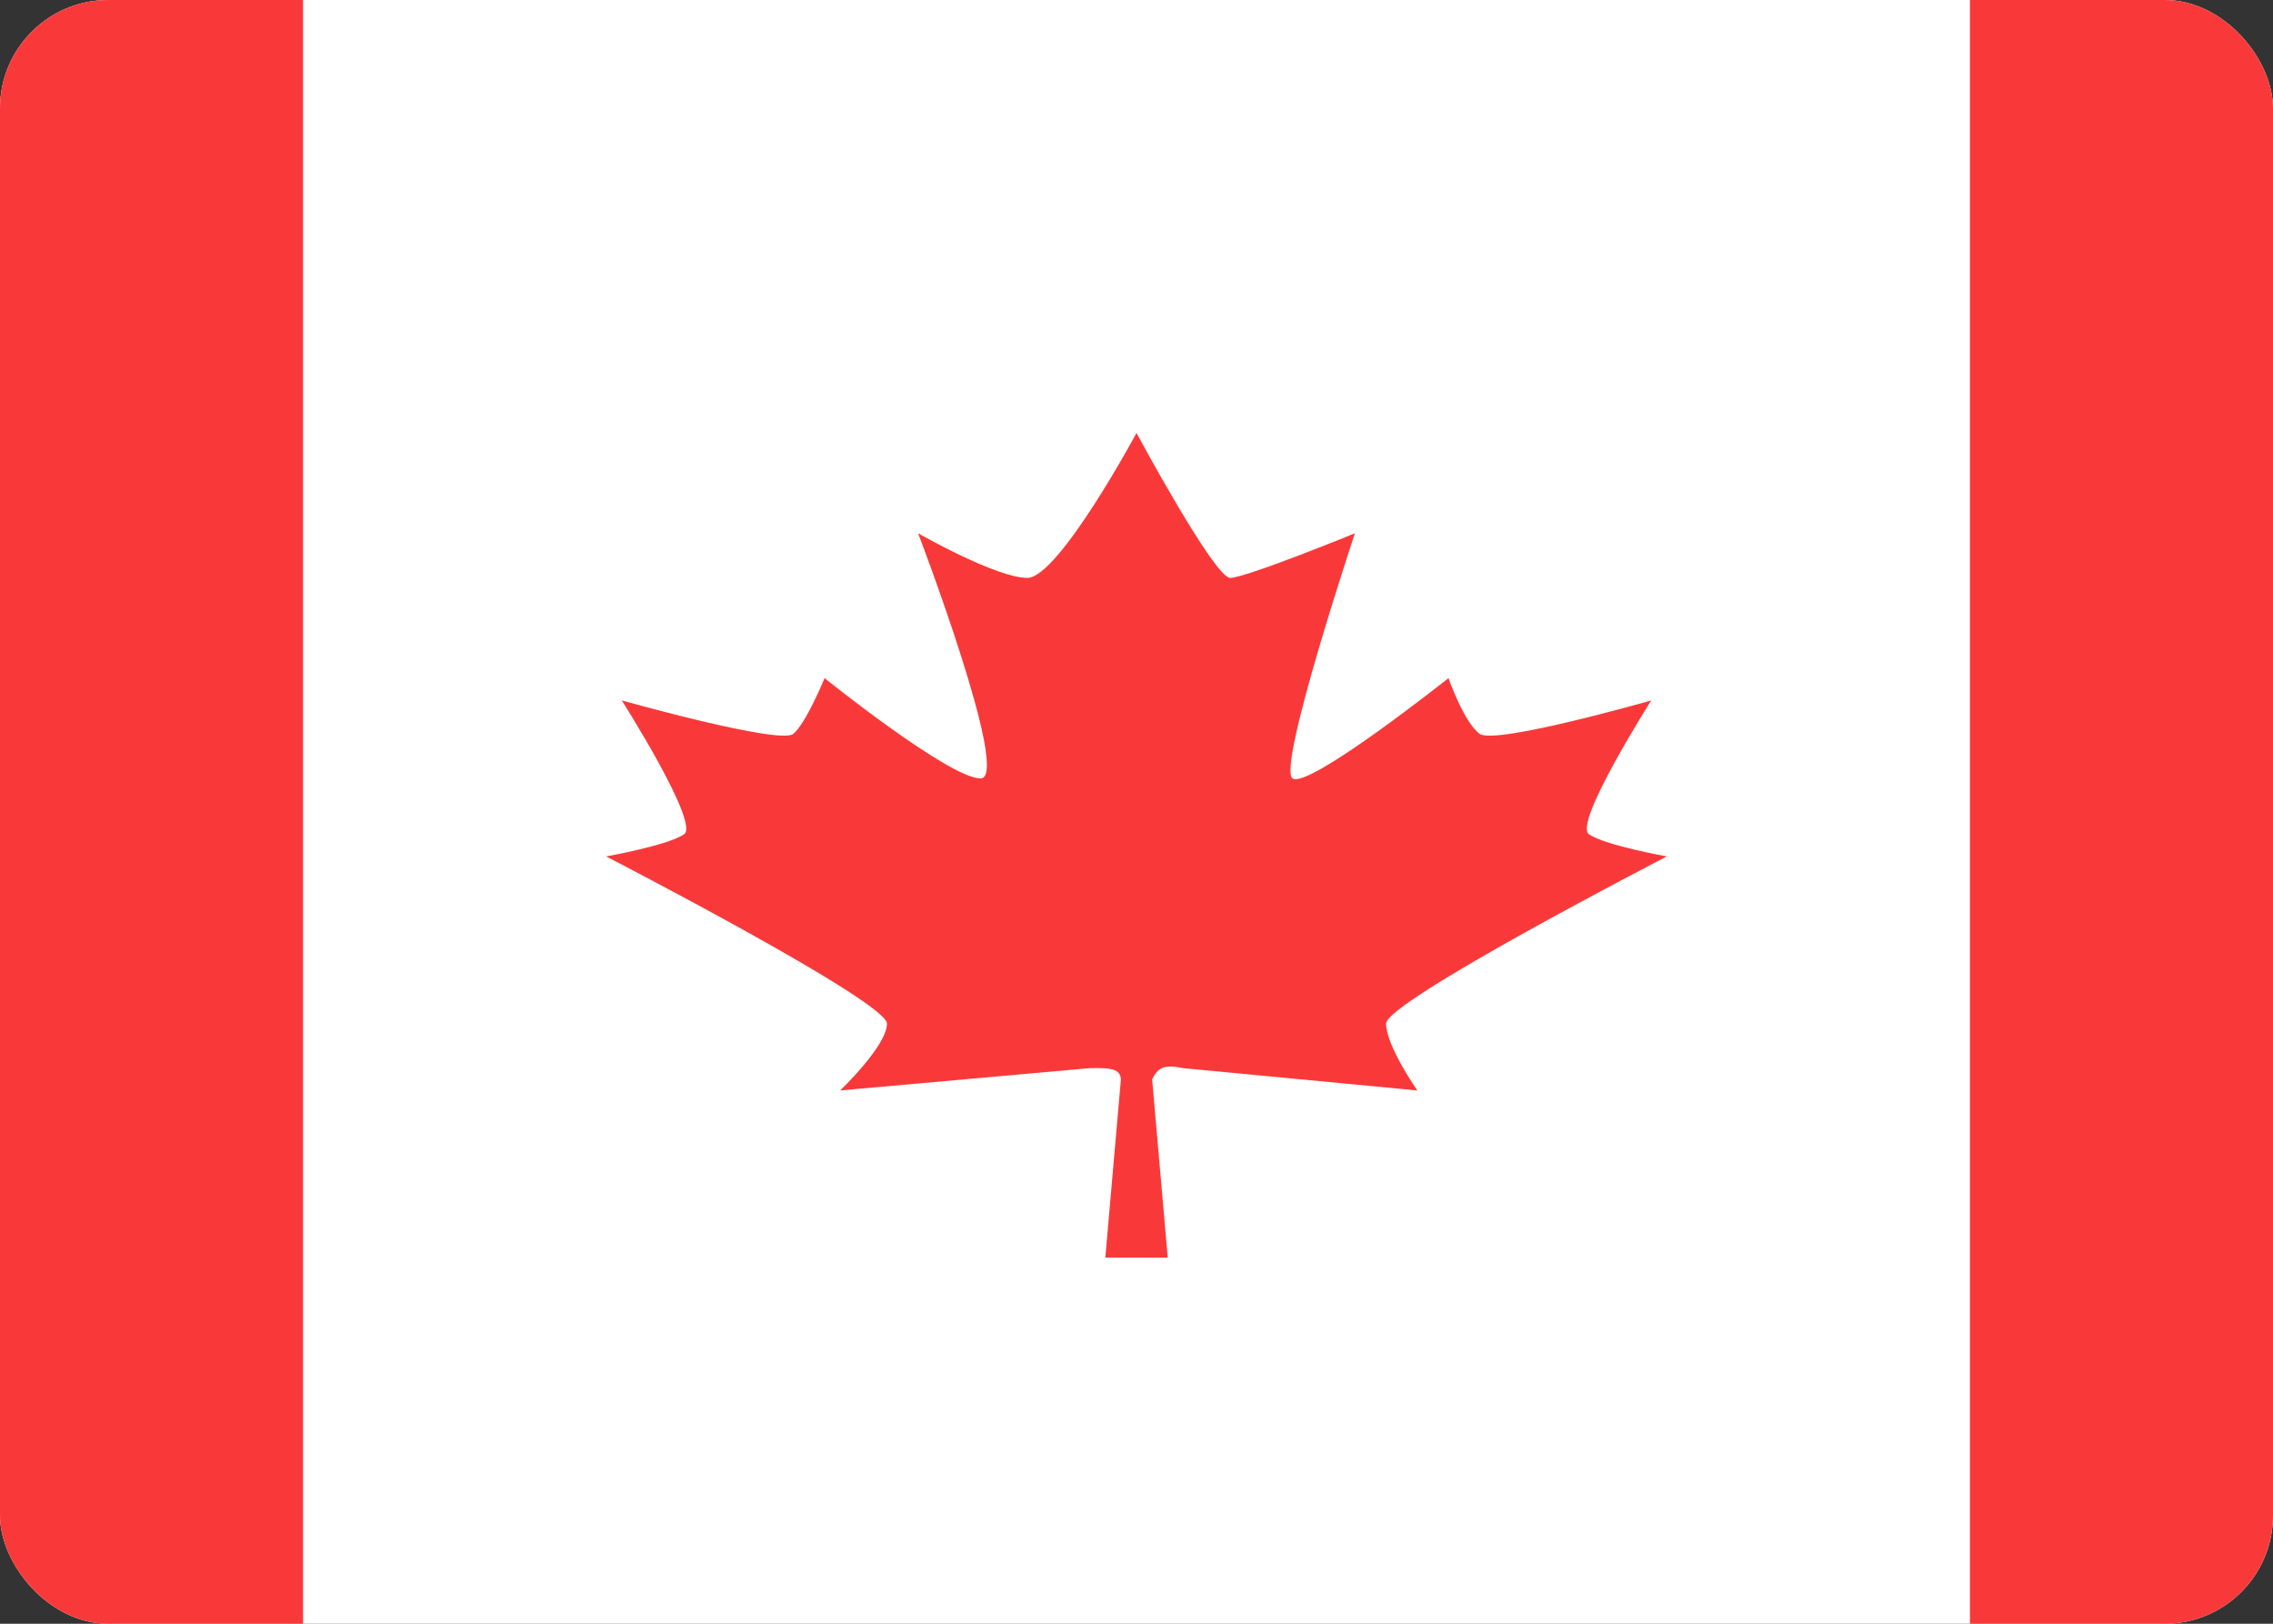 <svg width="42" height="30" viewBox="0 0 42 30" fill="none" xmlns="http://www.w3.org/2000/svg">
<rect x="0" y="0" width="42" height="30" fill="#333333" stroke="none"/>
<g clip-path="url(#clip0_2904_60591)">
<rect width="42" height="30" rx="2" fill="white"/>
<path d="M21.577 23.235H20.424L20.712 19.941C20.696 19.768 20.579 19.722 20.136 19.735L15.524 20.147C15.524 20.147 16.389 19.323 16.389 18.912C16.389 18.5 11.2 15.823 11.2 15.823C11.2 15.823 12.353 15.618 12.642 15.412C12.93 15.206 11.489 12.941 11.489 12.941C11.489 12.941 14.418 13.765 14.659 13.559C14.901 13.353 15.236 12.529 15.236 12.529C15.236 12.529 17.542 14.382 18.118 14.382C18.695 14.382 16.965 9.853 16.965 9.853C16.965 9.853 18.406 10.677 18.983 10.677C19.559 10.677 21 8 21 8C21 8 22.442 10.677 22.73 10.677C23.018 10.677 25.036 9.853 25.036 9.853C25.036 9.853 23.595 14.177 23.883 14.382C24.171 14.588 26.765 12.529 26.765 12.529C26.765 12.529 27.053 13.353 27.342 13.559C27.63 13.765 30.512 12.941 30.512 12.941C30.512 12.941 29.071 15.206 29.359 15.412C29.648 15.618 30.8 15.823 30.8 15.823C30.8 15.823 25.612 18.5 25.612 18.912C25.612 19.323 26.189 20.147 26.189 20.147L21.865 19.735C21.518 19.664 21.397 19.718 21.289 19.941L21.577 23.235Z" fill="#F93939"/>
<path d="M36.4 0H50.4V30H36.4V0Z" fill="#F93939"/>
<path d="M-8.4 0H5.6V30H-8.4V0Z" fill="#F93939"/>
</g>
<defs>
<clipPath id="clip0_2904_60591">
<rect width="42" height="30" rx="2" fill="white"/>
</clipPath>
</defs>
</svg>
